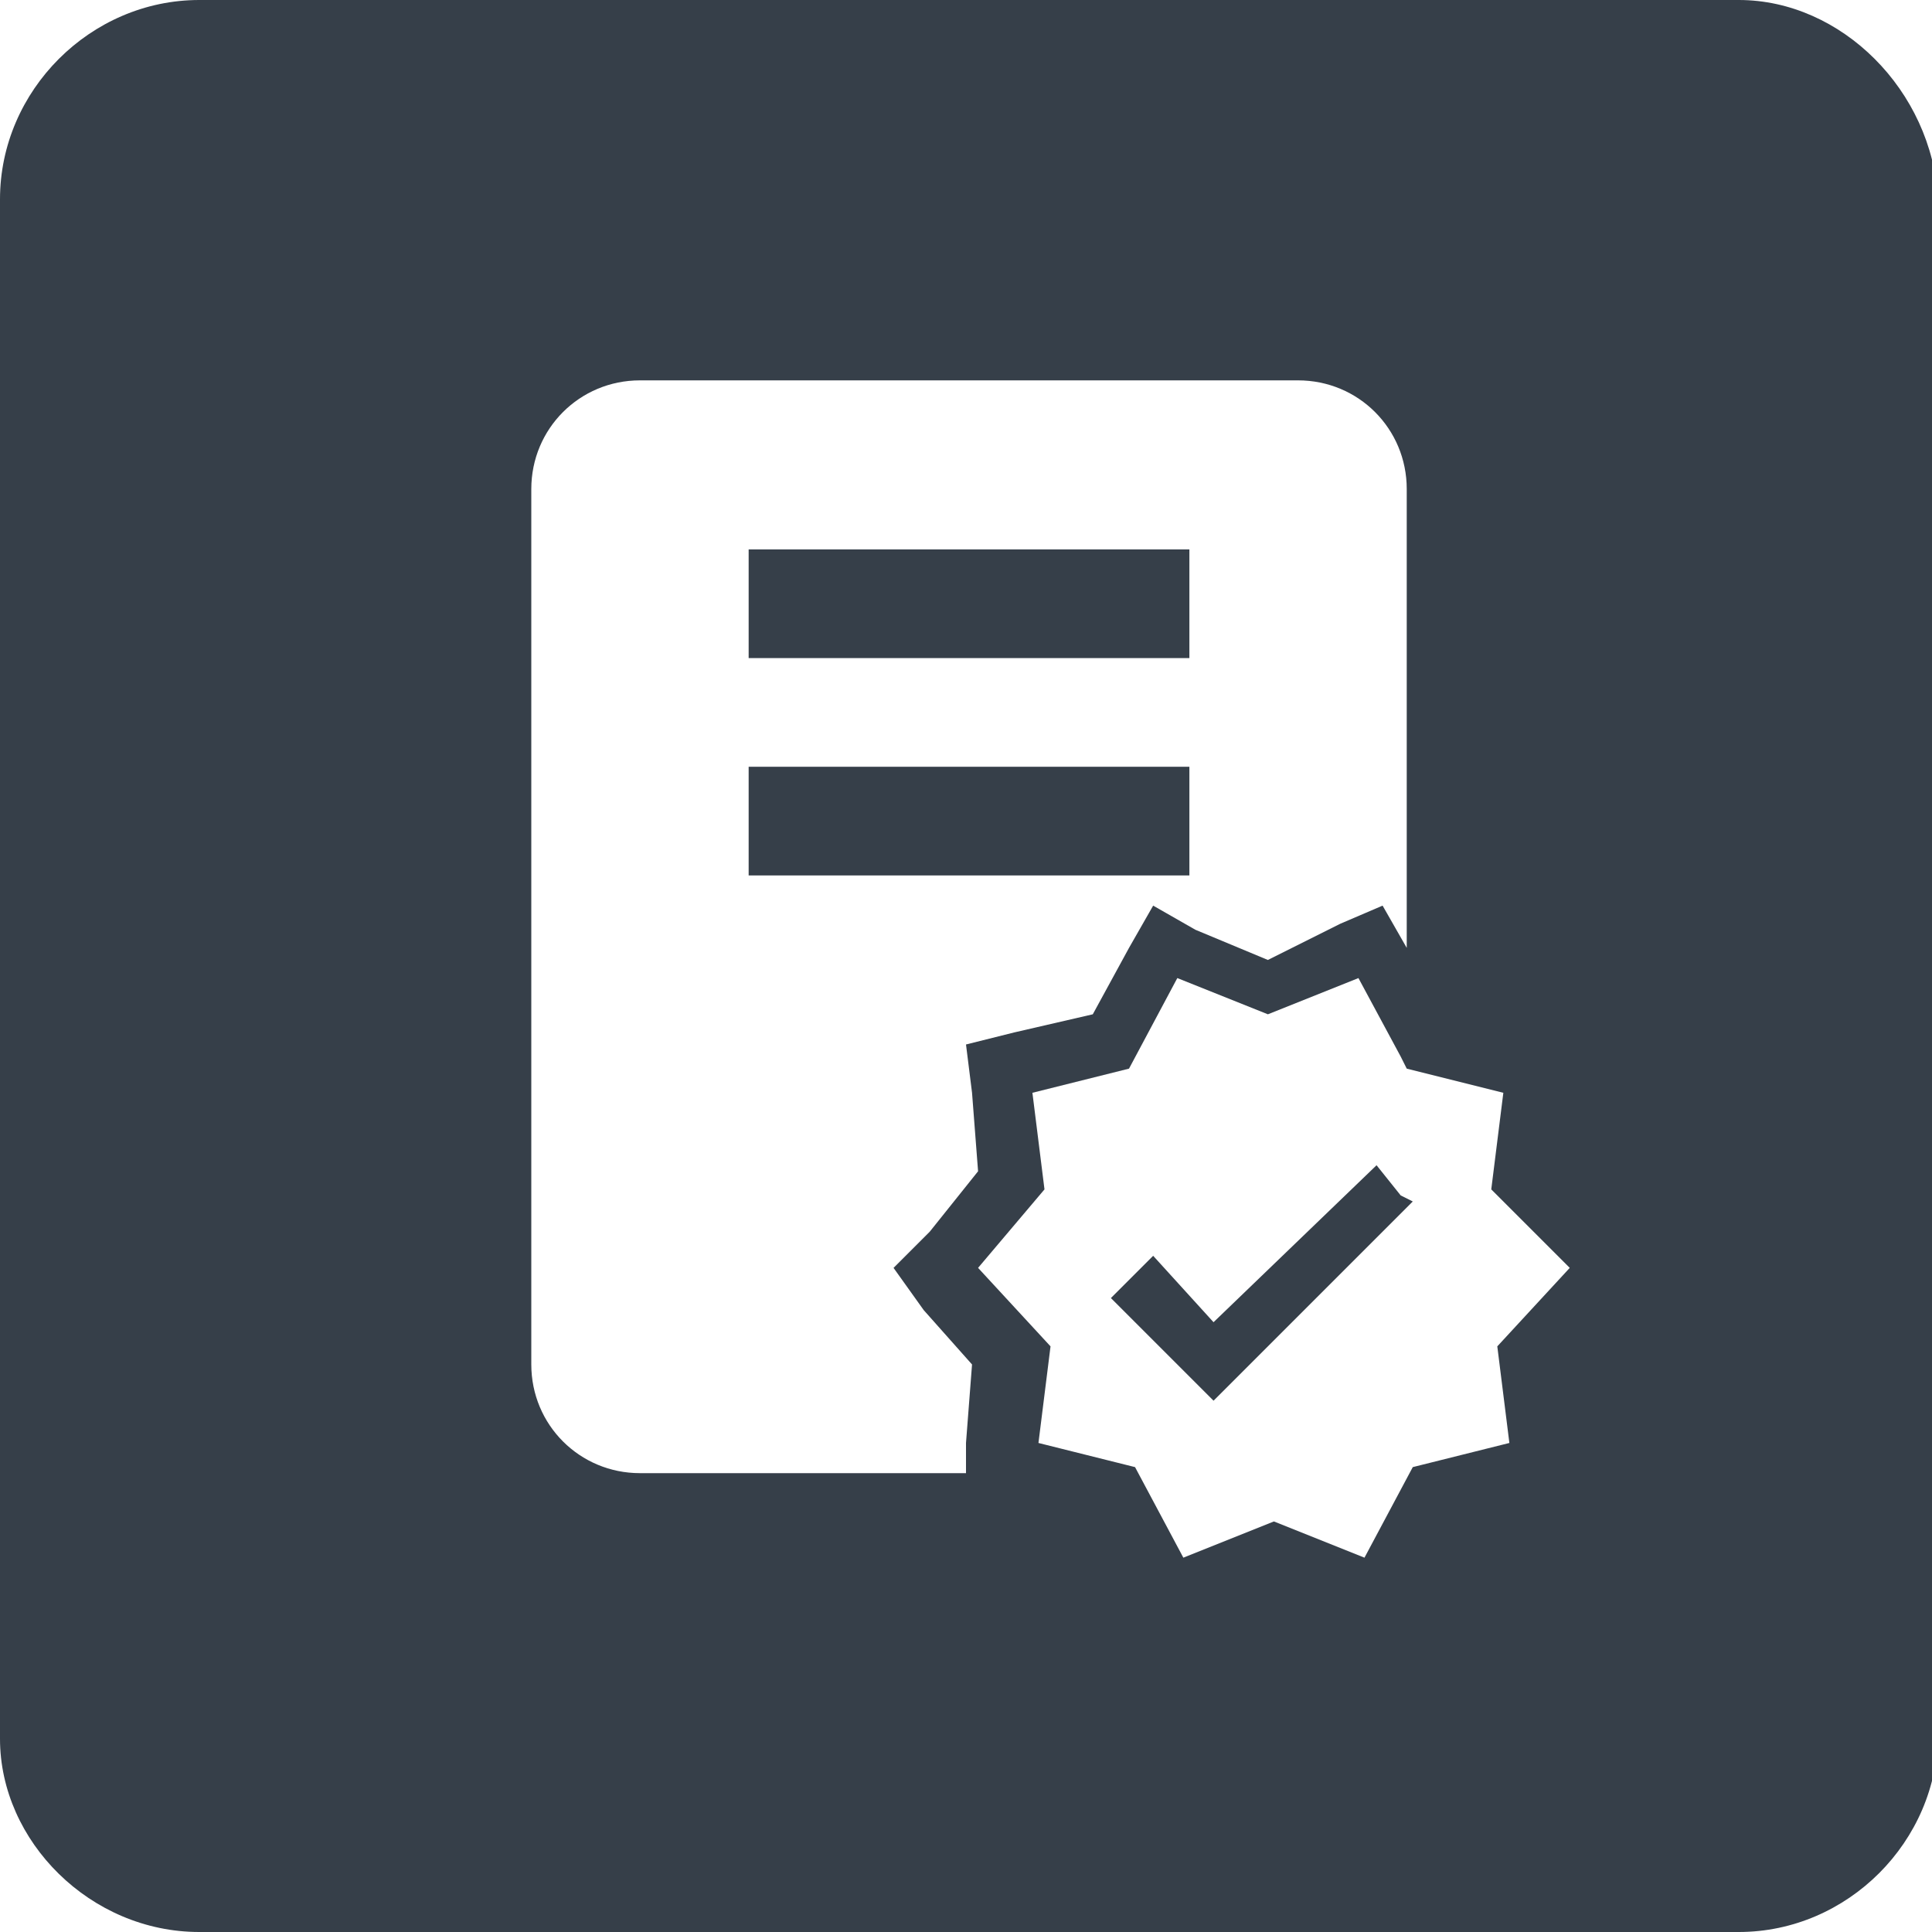 <?xml version="1.0" encoding="utf-8"?>
<!-- Generator: Adobe Illustrator 24.3.0, SVG Export Plug-In . SVG Version: 6.00 Build 0)  -->
<svg version="1.1" id="Layer_1" xmlns="http://www.w3.org/2000/svg" xmlns:xlink="http://www.w3.org/1999/xlink" x="0px" y="0px"
	 viewBox="0 0 32 32" style="enable-background:new 0 0 32 32;" xml:space="preserve">
<style type="text/css">
	.st0{fill:#363F49;}
</style>
<g>
	<rect x="12.4" y="12.7" class="st0" width="7.3" height="1.8"/>
	<polygon class="st0" points="22.8,19.3 20.1,21.9 19.1,20.8 18.4,21.5 20.1,23.2 23.3,20 23.4,19.9 23.2,19.8 	"/>
	<rect x="12.4" y="9.1" class="st0" width="7.3" height="1.8"/>
	<path class="st0" d="M28.8,0H3.3C1.5,0,0,1.5,0,3.3v25.5C0,30.5,1.5,32,3.3,32h25.5c1.8,0,3.3-1.5,3.3-3.3V3.3
		C32,1.5,30.5,0,28.8,0z M15.3,21.7l0.8,0.9L16,23.9v0.5h-5.4c-1,0-1.8-0.8-1.8-1.8V8.1c0-1,0.8-1.8,1.8-1.8h10.9
		c1,0,1.8,0.8,1.8,1.8v7.6L22.9,15l-0.7,0.3L21,15.9l-1.2-0.5L19.1,15l-0.4,0.7l-0.6,1.1l-1.3,0.3L16,17.3l0.1,0.8l0.1,1.3l-0.8,1
		L14.8,21L15.3,21.7z M25,23.9l-1.6,0.4l-0.8,1.5l-1.5-0.6l-1.5,0.6l-0.8-1.5l-1.6-0.4l0.2-1.6L16.2,21l1.1-1.3l-0.2-1.6l1.6-0.4
		l0.8-1.5l1.5,0.6l1.5-0.6l0.7,1.3l0.1,0.2l1.6,0.4l-0.2,1.6L26,21l-1.2,1.3L25,23.9z"/>
</g>
</svg>

